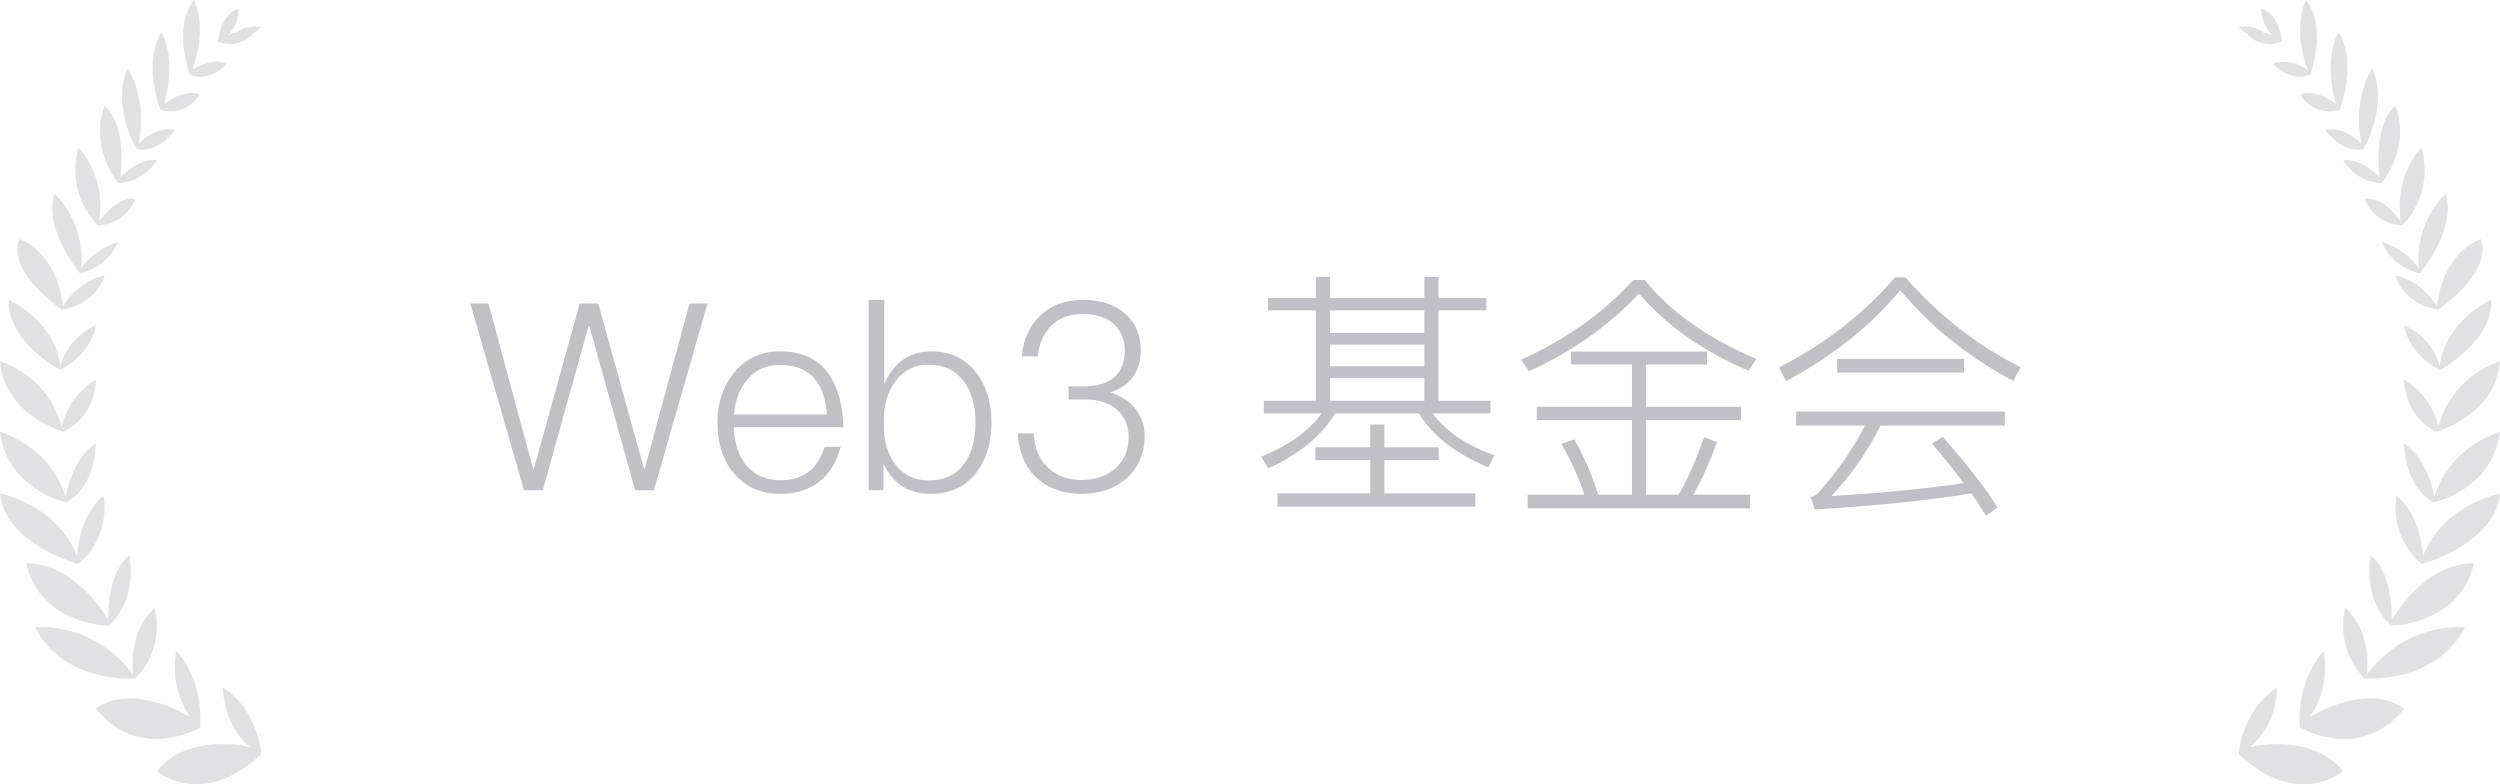<svg xmlns="http://www.w3.org/2000/svg" width="153" height="48" viewBox="0 0 153 48">
  <g fill="none">
    <path fill="#E1E1E4" d="M13.645,42.067 C15.803,43.452 16,46.145 16,46.145 C12.667,49.263 10.115,47.585 9.669,47.242 L9.625,47.207 C9.608,47.193 9.6,47.186 9.6,47.186 C11.568,44.777 15.31,45.719 15.31,45.719 C13.713,44.452 13.647,42.36 13.645,42.095 Z M10.794,39.831 C12.59,41.895 12.239,44.547 12.239,44.547 C8.006,46.592 5.875,43.357 5.867,43.355 C8.241,41.709 11.653,43.89 11.653,43.89 C10.288,42.024 10.794,39.831 10.794,39.831 Z M9.472,37.213 C9.472,37.213 9.487,37.264 9.507,37.356 L9.532,37.486 C9.651,38.158 9.787,39.95 8.309,41.513 C8.309,41.513 3.984,41.925 2.133,38.383 C2.133,38.383 5.634,37.975 8.145,41.271 C8.154,41.273 7.766,38.701 9.472,37.213 Z M7.91,33.978 C7.91,33.978 8.502,36.608 6.645,38.292 C6.645,38.292 2.445,38.239 1.6,34.478 C1.596,34.499 4.228,34.132 6.629,37.929 C6.629,37.929 6.627,37.88 6.625,37.793 L6.626,37.634 C6.635,36.892 6.772,34.943 7.91,33.978 Z M-1.0658141e-14,30.202 C-0.011,30.211 3.488,30.846 4.714,34.035 C4.714,34.035 4.795,31.572 6.335,30.338 C6.335,30.338 6.885,32.731 4.783,34.517 C4.783,34.517 0.304,33.312 -1.0658141e-14,30.202 Z M-1.0658141e-14,26.427 C-1.0658141e-14,26.427 3.053,27.262 4.012,30.411 C4.012,30.411 4.441,27.965 5.867,27.148 L5.866,27.179 C5.862,27.479 5.771,29.828 4.061,30.742 C4.061,30.742 0.446,29.995 -1.0658141e-14,26.427 Z M-1.0658141e-14,22.112 C-1.0658141e-14,22.112 2.89,22.884 3.774,26.126 C3.776,26.116 4.072,24.279 5.866,23.243 L5.866,23.301 C5.861,23.649 5.745,25.494 3.902,26.427 C3.902,26.427 0.239,25.402 -1.0658141e-14,22.112 Z M0.537,18.337 C0.537,18.337 3.385,19.642 3.693,22.433 C3.705,22.426 3.971,20.782 5.867,19.894 C5.867,19.894 5.763,21.503 3.69,22.652 C3.69,22.652 0.408,20.906 0.537,18.337 Z M1.172,14.64 C1.172,14.64 3.416,15.256 3.863,18.736 C3.874,18.738 4.751,17.187 6.4,16.85 C6.4,16.85 6.053,18.538 3.803,18.955 C3.803,18.955 0.437,16.725 1.172,14.64 Z M3.331,11.858 C3.331,11.858 5.254,13.533 4.962,16.443 C4.962,16.443 5.519,15.385 7.237,14.794 L7.234,14.801 L7.21,14.857 C7.077,15.156 6.432,16.417 4.895,16.719 C4.895,16.719 2.642,14.055 3.331,11.858 Z M4.793,9.031 C4.793,9.031 6.495,10.642 6.077,13.553 C6.076,13.553 6.093,13.526 6.126,13.48 L6.212,13.364 C6.531,12.953 7.374,12.025 8.286,12.171 C8.286,12.171 7.796,13.684 5.999,13.796 C5.999,13.796 4.016,12.064 4.793,9.031 Z M6.414,6.472 C7.843,7.799 7.364,10.872 7.364,10.872 C8.506,9.641 9.6,9.789 9.6,9.789 C8.754,11.238 7.231,11.206 7.222,11.204 C5.35,8.61 6.414,6.472 6.414,6.472 Z M7.809,4.188 C7.809,4.188 9.054,5.909 8.488,8.8 C8.497,8.802 9.397,7.712 10.707,7.949 C10.707,7.949 9.714,9.405 8.364,9.135 C8.364,9.135 6.792,6.508 7.809,4.188 Z M9.875,1.948 C9.875,1.948 10.853,3.453 10.044,6.375 C10.047,6.364 11.133,5.424 12.232,5.768 C12.232,5.768 11.551,7.131 9.828,6.744 C9.828,6.744 8.698,3.942 9.875,1.948 Z M11.872,0 C11.872,0 12.747,1.639 11.77,4.278 L11.797,4.259 C11.966,4.14 12.898,3.532 13.867,3.889 C13.867,3.889 12.965,5.083 11.616,4.572 C11.616,4.572 10.542,1.681 11.872,0 Z M14.59,0.539 C14.59,0.539 14.668,1.365 14.019,2.08 L13.904,2.198 C13.899,2.197 14.109,2.049 14.489,1.996 C14.65,1.832 15.067,1.55 16,1.633 C16,1.633 15.822,1.923 15.386,2.072 C15.411,2.077 15.439,2.086 15.467,2.095 C15.467,2.095 14.678,3.055 13.333,2.55 C13.333,2.55 13.497,0.841 14.59,0.539 Z"/>
    <path fill="#E1E1E4" d="M13.645,42.067 C15.803,43.452 16,46.145 16,46.145 C12.667,49.263 10.115,47.585 9.669,47.242 L9.625,47.207 C9.608,47.193 9.6,47.186 9.6,47.186 C11.568,44.777 15.31,45.719 15.31,45.719 C13.713,44.452 13.647,42.36 13.645,42.095 Z M10.794,39.831 C12.59,41.895 12.239,44.547 12.239,44.547 C8.006,46.592 5.875,43.357 5.867,43.355 C8.241,41.709 11.653,43.89 11.653,43.89 C10.288,42.024 10.794,39.831 10.794,39.831 Z M9.472,37.213 C9.472,37.213 9.487,37.264 9.507,37.356 L9.532,37.486 C9.651,38.158 9.787,39.95 8.309,41.513 C8.309,41.513 3.984,41.925 2.133,38.383 C2.133,38.383 5.634,37.975 8.145,41.271 C8.154,41.273 7.766,38.701 9.472,37.213 Z M7.91,33.978 C7.91,33.978 8.502,36.608 6.645,38.292 C6.645,38.292 2.445,38.239 1.6,34.478 C1.596,34.499 4.228,34.132 6.629,37.929 C6.629,37.929 6.627,37.88 6.625,37.793 L6.626,37.634 C6.635,36.892 6.772,34.943 7.91,33.978 Z M-1.0658141e-14,30.202 C-0.011,30.211 3.488,30.846 4.714,34.035 C4.714,34.035 4.795,31.572 6.335,30.338 C6.335,30.338 6.885,32.731 4.783,34.517 C4.783,34.517 0.304,33.312 -1.0658141e-14,30.202 Z M-1.0658141e-14,26.427 C-1.0658141e-14,26.427 3.053,27.262 4.012,30.411 C4.012,30.411 4.441,27.965 5.867,27.148 L5.866,27.179 C5.862,27.479 5.771,29.828 4.061,30.742 C4.061,30.742 0.446,29.995 -1.0658141e-14,26.427 Z M-1.0658141e-14,22.112 C-1.0658141e-14,22.112 2.89,22.884 3.774,26.126 C3.776,26.116 4.072,24.279 5.866,23.243 L5.866,23.301 C5.861,23.649 5.745,25.494 3.902,26.427 C3.902,26.427 0.239,25.402 -1.0658141e-14,22.112 Z M0.537,18.337 C0.537,18.337 3.385,19.642 3.693,22.433 C3.705,22.426 3.971,20.782 5.867,19.894 C5.867,19.894 5.763,21.503 3.69,22.652 C3.69,22.652 0.408,20.906 0.537,18.337 Z M1.172,14.64 C1.172,14.64 3.416,15.256 3.863,18.736 C3.874,18.738 4.751,17.187 6.4,16.85 C6.4,16.85 6.053,18.538 3.803,18.955 C3.803,18.955 0.437,16.725 1.172,14.64 Z M3.331,11.858 C3.331,11.858 5.254,13.533 4.962,16.443 C4.962,16.443 5.519,15.385 7.237,14.794 L7.234,14.801 L7.21,14.857 C7.077,15.156 6.432,16.417 4.895,16.719 C4.895,16.719 2.642,14.055 3.331,11.858 Z M4.793,9.031 C4.793,9.031 6.495,10.642 6.077,13.553 C6.076,13.553 6.093,13.526 6.126,13.48 L6.212,13.364 C6.531,12.953 7.374,12.025 8.286,12.171 C8.286,12.171 7.796,13.684 5.999,13.796 C5.999,13.796 4.016,12.064 4.793,9.031 Z M6.414,6.472 C7.843,7.799 7.364,10.872 7.364,10.872 C8.506,9.641 9.6,9.789 9.6,9.789 C8.754,11.238 7.231,11.206 7.222,11.204 C5.35,8.61 6.414,6.472 6.414,6.472 Z M7.809,4.188 C7.809,4.188 9.054,5.909 8.488,8.8 C8.497,8.802 9.397,7.712 10.707,7.949 C10.707,7.949 9.714,9.405 8.364,9.135 C8.364,9.135 6.792,6.508 7.809,4.188 Z M9.875,1.948 C9.875,1.948 10.853,3.453 10.044,6.375 C10.047,6.364 11.133,5.424 12.232,5.768 C12.232,5.768 11.551,7.131 9.828,6.744 C9.828,6.744 8.698,3.942 9.875,1.948 Z M11.872,0 C11.872,0 12.747,1.639 11.77,4.278 L11.797,4.259 C11.966,4.14 12.898,3.532 13.867,3.889 C13.867,3.889 12.965,5.083 11.616,4.572 C11.616,4.572 10.542,1.681 11.872,0 Z M14.59,0.539 C14.59,0.539 14.668,1.365 14.019,2.08 L13.904,2.198 C13.899,2.197 14.109,2.049 14.489,1.996 C14.65,1.832 15.067,1.55 16,1.633 C16,1.633 15.822,1.923 15.386,2.072 C15.411,2.077 15.439,2.086 15.467,2.095 C15.467,2.095 14.678,3.055 13.333,2.55 C13.333,2.55 13.497,0.841 14.59,0.539 Z" transform="matrix(-1 0 0 1 153 0)"/>
    <path fill="#C0C0C6" d="M33.22,30 L36.02,19.952 L36.068,19.952 L38.868,30 L40.02,30 L43.3,18.576 L42.196,18.576 L39.46,28.688 L39.412,28.688 L36.612,18.576 L35.476,18.576 L32.676,28.688 L32.628,28.688 L29.892,18.576 L28.788,18.576 L32.068,30 L33.22,30 Z M47.764,30.224 C48.82,30.224 49.668,29.92 50.34,29.312 C50.884,28.8 51.252,28.144 51.444,27.344 L50.468,27.344 C50.26,27.984 49.972,28.464 49.588,28.8 C49.124,29.184 48.516,29.392 47.764,29.392 C46.9,29.392 46.228,29.104 45.716,28.528 C45.22,27.952 44.948,27.152 44.9,26.144 L51.62,26.144 C51.572,24.72 51.252,23.616 50.676,22.832 C50.02,21.936 49.044,21.504 47.732,21.504 C46.564,21.504 45.636,21.936 44.932,22.8 C44.244,23.632 43.908,24.64 43.908,25.856 C43.908,27.168 44.26,28.24 44.98,29.04 C45.668,29.824 46.596,30.224 47.764,30.224 Z M50.612,25.36 L44.916,25.36 C44.996,24.464 45.284,23.744 45.78,23.184 C46.276,22.608 46.932,22.336 47.748,22.336 C49.492,22.336 50.452,23.344 50.612,25.36 Z M54.116,18.352 L53.156,18.352 L53.156,30 L54.068,30 L54.068,28.368 C54.628,29.6 55.604,30.224 56.98,30.224 C58.164,30.224 59.092,29.776 59.764,28.912 C60.372,28.112 60.676,27.088 60.676,25.856 C60.676,24.64 60.372,23.632 59.764,22.832 C59.092,21.936 58.164,21.504 57.012,21.504 C55.758,21.504 54.832,22.089 54.221,23.259 L54.116,23.471 L54.116,18.352 Z M56.868,29.408 C55.956,29.408 55.252,29.056 54.772,28.384 C54.308,27.76 54.084,26.96 54.084,25.984 L54.084,25.792 C54.084,24.768 54.324,23.952 54.82,23.312 C55.316,22.64 55.988,22.32 56.836,22.32 C57.78,22.32 58.5,22.672 59.012,23.376 C59.46,23.984 59.7,24.816 59.7,25.856 C59.7,26.896 59.476,27.728 59.028,28.352 C58.516,29.056 57.796,29.408 56.868,29.408 Z M66.196,30.224 C67.332,30.224 68.26,29.888 68.98,29.248 C69.684,28.592 70.052,27.744 70.052,26.72 C70.052,26.048 69.86,25.488 69.492,25.024 C69.124,24.56 68.612,24.224 67.956,24.016 C69.188,23.6 69.812,22.736 69.812,21.424 C69.812,20.496 69.492,19.744 68.852,19.184 C68.196,18.624 67.332,18.352 66.276,18.352 C65.22,18.352 64.372,18.656 63.716,19.264 C63.028,19.888 62.628,20.736 62.532,21.808 L63.508,21.808 C63.604,20.976 63.892,20.352 64.372,19.904 C64.836,19.44 65.476,19.216 66.276,19.216 C67.076,19.216 67.716,19.424 68.18,19.84 C68.612,20.256 68.836,20.8 68.836,21.472 C68.836,22.176 68.612,22.704 68.196,23.088 C67.748,23.456 67.124,23.648 66.308,23.648 L65.396,23.648 L65.396,24.448 L66.404,24.448 C67.22,24.448 67.86,24.64 68.34,25.056 C68.82,25.472 69.076,26.032 69.076,26.752 C69.076,27.504 68.82,28.128 68.308,28.624 C67.764,29.12 67.06,29.376 66.18,29.376 C65.428,29.376 64.804,29.168 64.292,28.752 C63.652,28.24 63.316,27.504 63.268,26.528 L62.276,26.528 C62.372,27.808 62.82,28.784 63.652,29.424 C64.324,29.952 65.172,30.224 66.196,30.224 Z M77.62,28.672 C79.54,27.776 80.9,26.656 81.716,25.296 L86.836,25.296 C87.652,26.656 89.076,27.76 91.092,28.608 L91.444,27.856 C89.732,27.248 88.468,26.384 87.668,25.296 L91.22,25.296 L91.22,24.528 L88.036,24.528 L88.036,18.992 L90.964,18.992 L90.964,18.24 L88.036,18.24 L88.036,16.944 L87.172,16.944 L87.172,18.24 L81.396,18.24 L81.396,16.944 L80.532,16.944 L80.532,18.24 L77.604,18.24 L77.604,18.992 L80.532,18.992 L80.532,24.528 L77.348,24.528 L77.348,25.296 L80.884,25.296 C80.116,26.368 78.884,27.248 77.188,27.952 L77.62,28.672 Z M87.172,20.384 L81.396,20.384 L81.396,18.992 L87.172,18.992 L87.172,20.384 Z M87.172,22.416 L81.396,22.416 L81.396,21.088 L87.172,21.088 L87.172,22.416 Z M87.172,24.528 L81.396,24.528 L81.396,23.136 L87.172,23.136 L87.172,24.528 Z M90.292,31.008 L90.292,30.192 L84.724,30.192 L84.724,28.16 L88.052,28.16 L88.052,27.376 L84.724,27.376 L84.724,25.984 L83.86,25.984 L83.86,27.376 L80.5,27.376 L80.5,28.16 L83.86,28.16 L83.86,30.192 L78.18,30.192 L78.18,31.008 L90.292,31.008 Z M93.572,22.72 C96.196,21.536 98.436,19.952 100.308,17.968 C101.988,19.92 104.228,21.504 107.012,22.688 L107.492,21.968 C104.5,20.688 102.228,19.088 100.66,17.136 L99.956,17.136 C98.164,19.12 95.876,20.752 93.092,22.016 L93.572,22.72 Z M107.108,31.104 L107.108,30.272 L103.62,30.272 C104.164,29.344 104.644,28.272 105.076,27.056 L104.292,26.752 C103.86,28 103.348,29.184 102.74,30.272 L100.74,30.272 L100.74,25.712 L106.548,25.712 L106.548,24.896 L100.74,24.896 L100.74,22.304 L104.468,22.304 L104.468,21.52 L96.148,21.52 L96.148,22.304 L99.876,22.304 L99.876,24.896 L94.052,24.896 L94.052,25.712 L99.876,25.712 L99.876,30.272 L97.812,30.272 C97.38,28.944 96.884,27.808 96.34,26.88 L95.556,27.168 C96.132,28.144 96.596,29.184 96.964,30.272 L93.492,30.272 L93.492,31.104 L107.108,31.104 Z M109.316,23.328 C112.212,21.76 114.532,19.904 116.292,17.76 C118.196,20.032 120.5,21.872 123.204,23.312 L123.668,22.48 C120.996,21.136 118.644,19.296 116.612,16.976 L115.972,16.976 C114.084,19.184 111.716,21.024 108.868,22.496 L109.316,23.328 Z M120.196,22.8 L120.196,21.968 L112.436,21.968 L112.436,22.8 L120.196,22.8 Z M121.54,31.568 L122.244,31.056 C121.476,29.824 120.356,28.384 118.9,26.736 L118.228,27.152 C118.964,27.984 119.604,28.8 120.18,29.568 C117.652,29.936 114.964,30.192 112.084,30.352 C113.268,29.104 114.276,27.664 115.092,26.048 L122.692,26.048 L122.692,25.184 L109.924,25.184 L109.924,26.048 L114.132,26.048 C113.396,27.488 112.436,28.864 111.268,30.176 C111.172,30.272 111.028,30.352 110.82,30.416 L111.06,31.184 C114.964,30.944 118.164,30.608 120.644,30.192 C120.964,30.656 121.268,31.12 121.54,31.568 Z"/>
  </g>
</svg>
